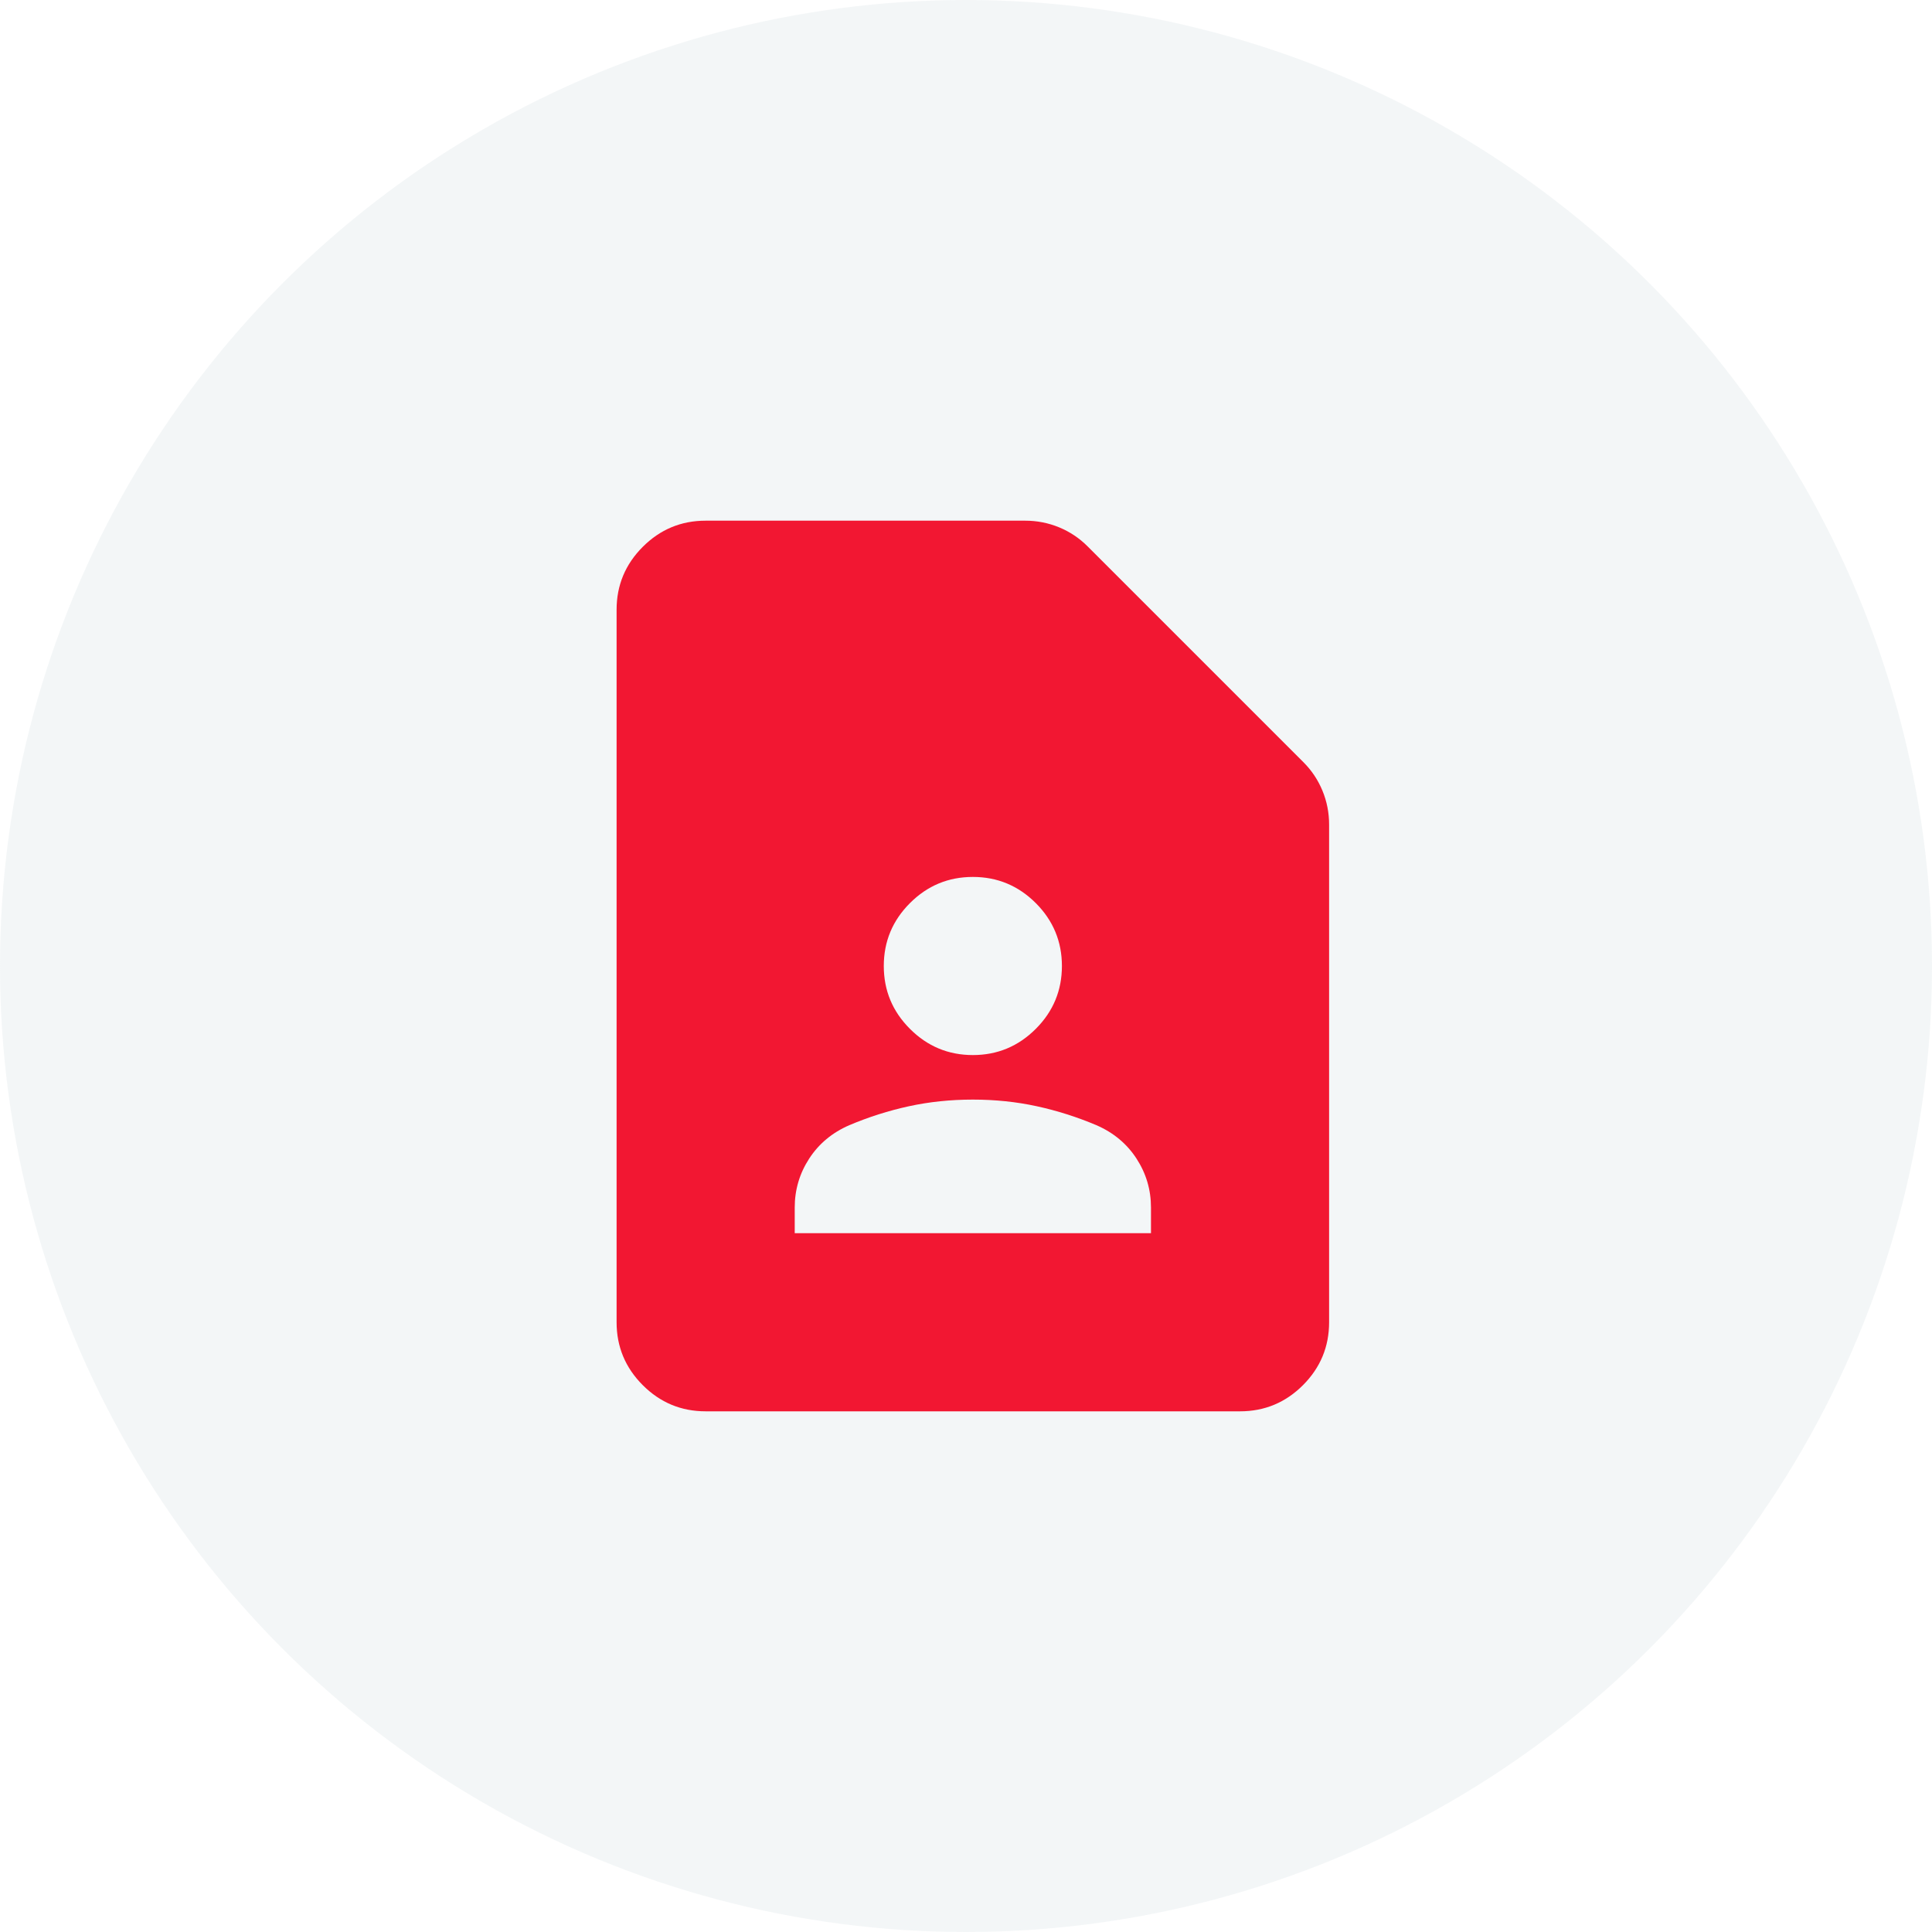 <svg width="141" height="141" viewBox="0 0 141 141" fill="none" xmlns="http://www.w3.org/2000/svg">
<circle cx="70.5" cy="70.5" r="70.5" fill="#D9E4E7" fill-opacity="0.31"/>
<path d="M71 77C72.787 77 74.318 76.363 75.592 75.089C76.864 73.817 77.5 72.287 77.5 70.5C77.5 68.713 76.864 67.182 75.592 65.908C74.318 64.636 72.787 64 71 64C69.213 64 67.683 64.636 66.411 65.908C65.137 67.182 64.5 68.713 64.5 70.5C64.5 72.287 65.137 73.817 66.411 75.089C67.683 76.363 69.213 77 71 77ZM58 90H84V88.131C84 86.831 83.648 85.64 82.944 84.556C82.24 83.473 81.265 82.66 80.019 82.119C78.61 81.523 77.162 81.062 75.674 80.737C74.183 80.412 72.625 80.25 71 80.25C69.375 80.25 67.817 80.412 66.326 80.737C64.838 81.062 63.39 81.523 61.981 82.119C60.735 82.66 59.76 83.473 59.056 84.556C58.352 85.64 58 86.831 58 88.131V90ZM90.5 103H51.5C49.712 103 48.183 102.364 46.911 101.092C45.637 99.818 45 98.287 45 96.5V44.5C45 42.712 45.637 41.182 46.911 39.908C48.183 38.636 49.712 38 51.5 38H74.819C75.685 38 76.512 38.163 77.299 38.487C78.083 38.812 78.773 39.273 79.369 39.869L95.131 55.631C95.727 56.227 96.188 56.917 96.513 57.702C96.838 58.488 97 59.315 97 60.181V96.5C97 98.287 96.364 99.818 95.092 101.092C93.818 102.364 92.287 103 90.5 103Z" fill="#F21732"/>
</svg>
